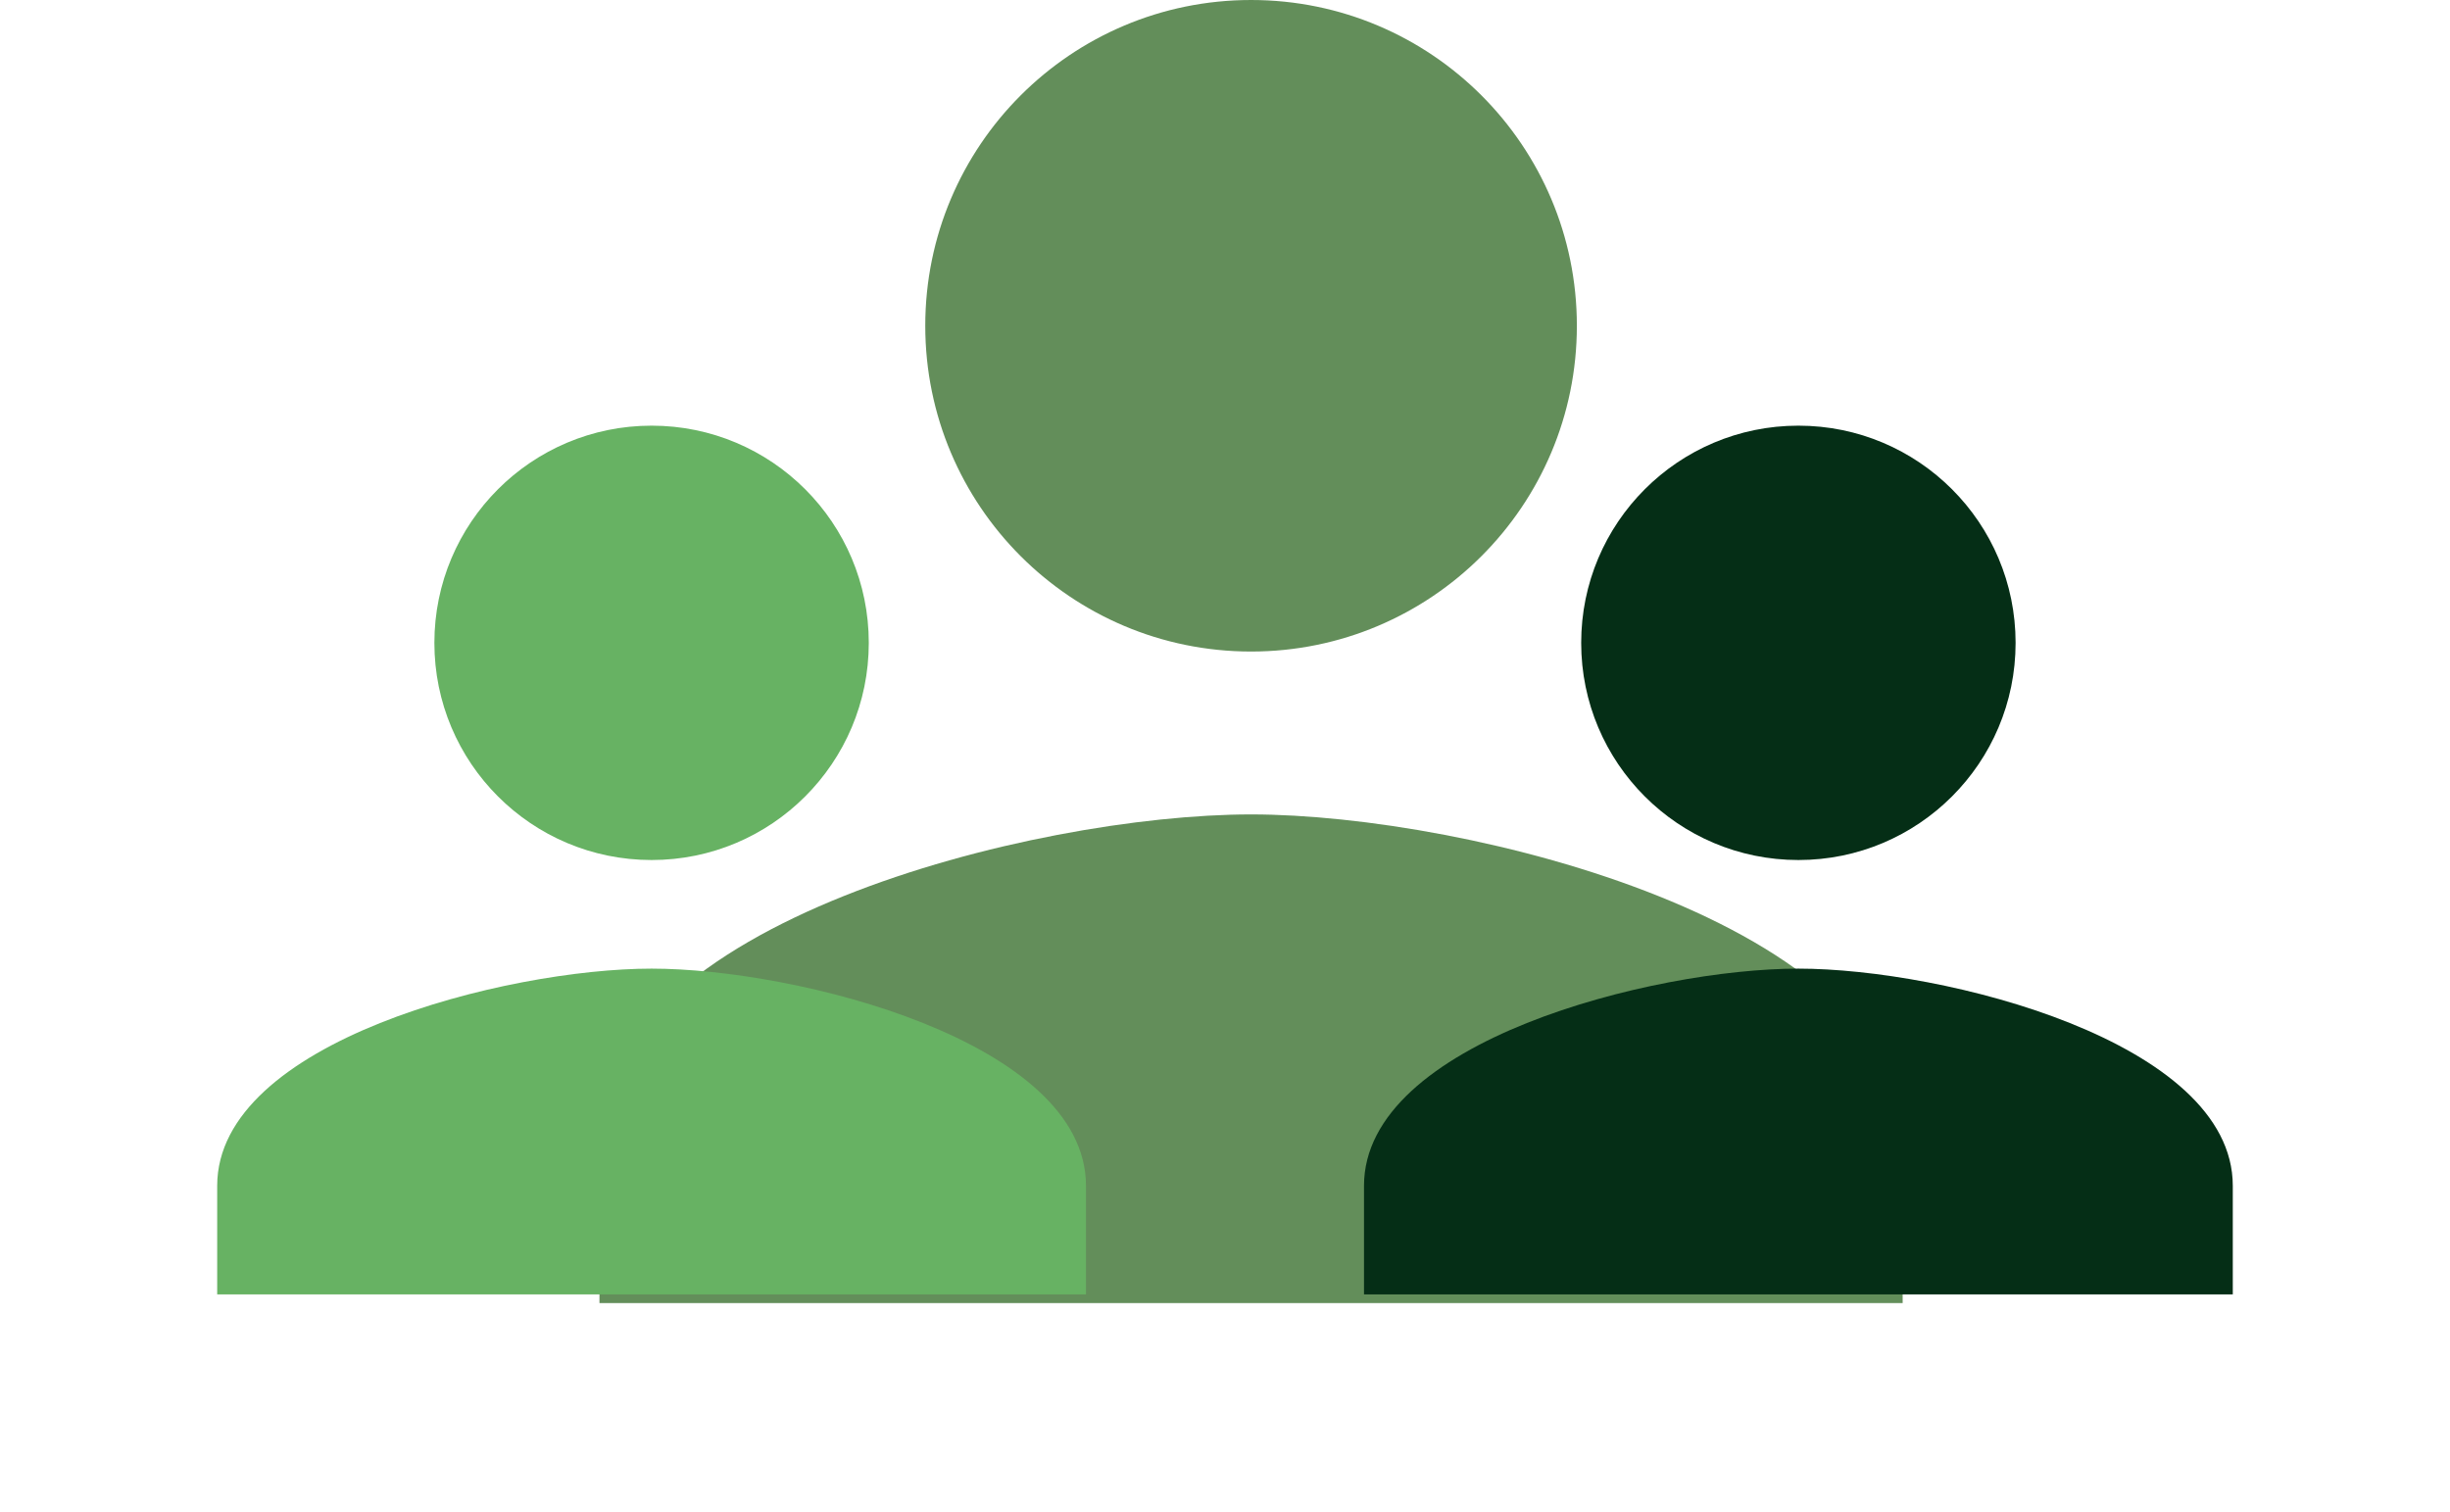 <svg width="94" height="58" viewBox="0 0 94 58" fill="none" xmlns="http://www.w3.org/2000/svg">
<path d="M48 25C54.906 25 60.5 19.406 60.5 12.5C60.5 5.594 54.906 0 48 0C41.094 0 35.5 5.594 35.5 12.5C35.5 19.406 41.094 25 48 25ZM48 31.25C39.656 31.25 23 35.438 23 43.75V50H73V43.75C73 35.438 56.344 31.25 48 31.25Z" fill="#638E5A"/>
<g clip-path="url(#clip0_51_149)">
<path d="M69 33C73.604 33 77.333 29.271 77.333 24.667C77.333 20.062 73.604 16.333 69 16.333C64.395 16.333 60.666 20.062 60.666 24.667C60.666 29.271 64.395 33 69 33ZM69 37.167C63.437 37.167 52.333 39.958 52.333 45.5V49.667H85.666V45.5C85.666 39.958 74.562 37.167 69 37.167Z" fill="#052E16"/>
</g>
<g clip-path="url(#clip1_51_149)">
<path d="M25 33C29.604 33 33.333 29.271 33.333 24.667C33.333 20.062 29.604 16.333 25 16.333C20.395 16.333 16.666 20.062 16.666 24.667C16.666 29.271 20.395 33 25 33ZM25 37.167C19.437 37.167 8.333 39.958 8.333 45.5V49.667H41.666V45.5C41.666 39.958 30.562 37.167 25 37.167Z" fill="#67B263"/>
</g>
<defs>
<clipPath id="clip0_51_149">
<rect width="50" height="50" fill="white" transform="translate(44 8)"/>
</clipPath>
<clipPath id="clip1_51_149">
<rect width="50" height="50" fill="white" transform="translate(0 8)"/>
</clipPath>
</defs>
</svg>
